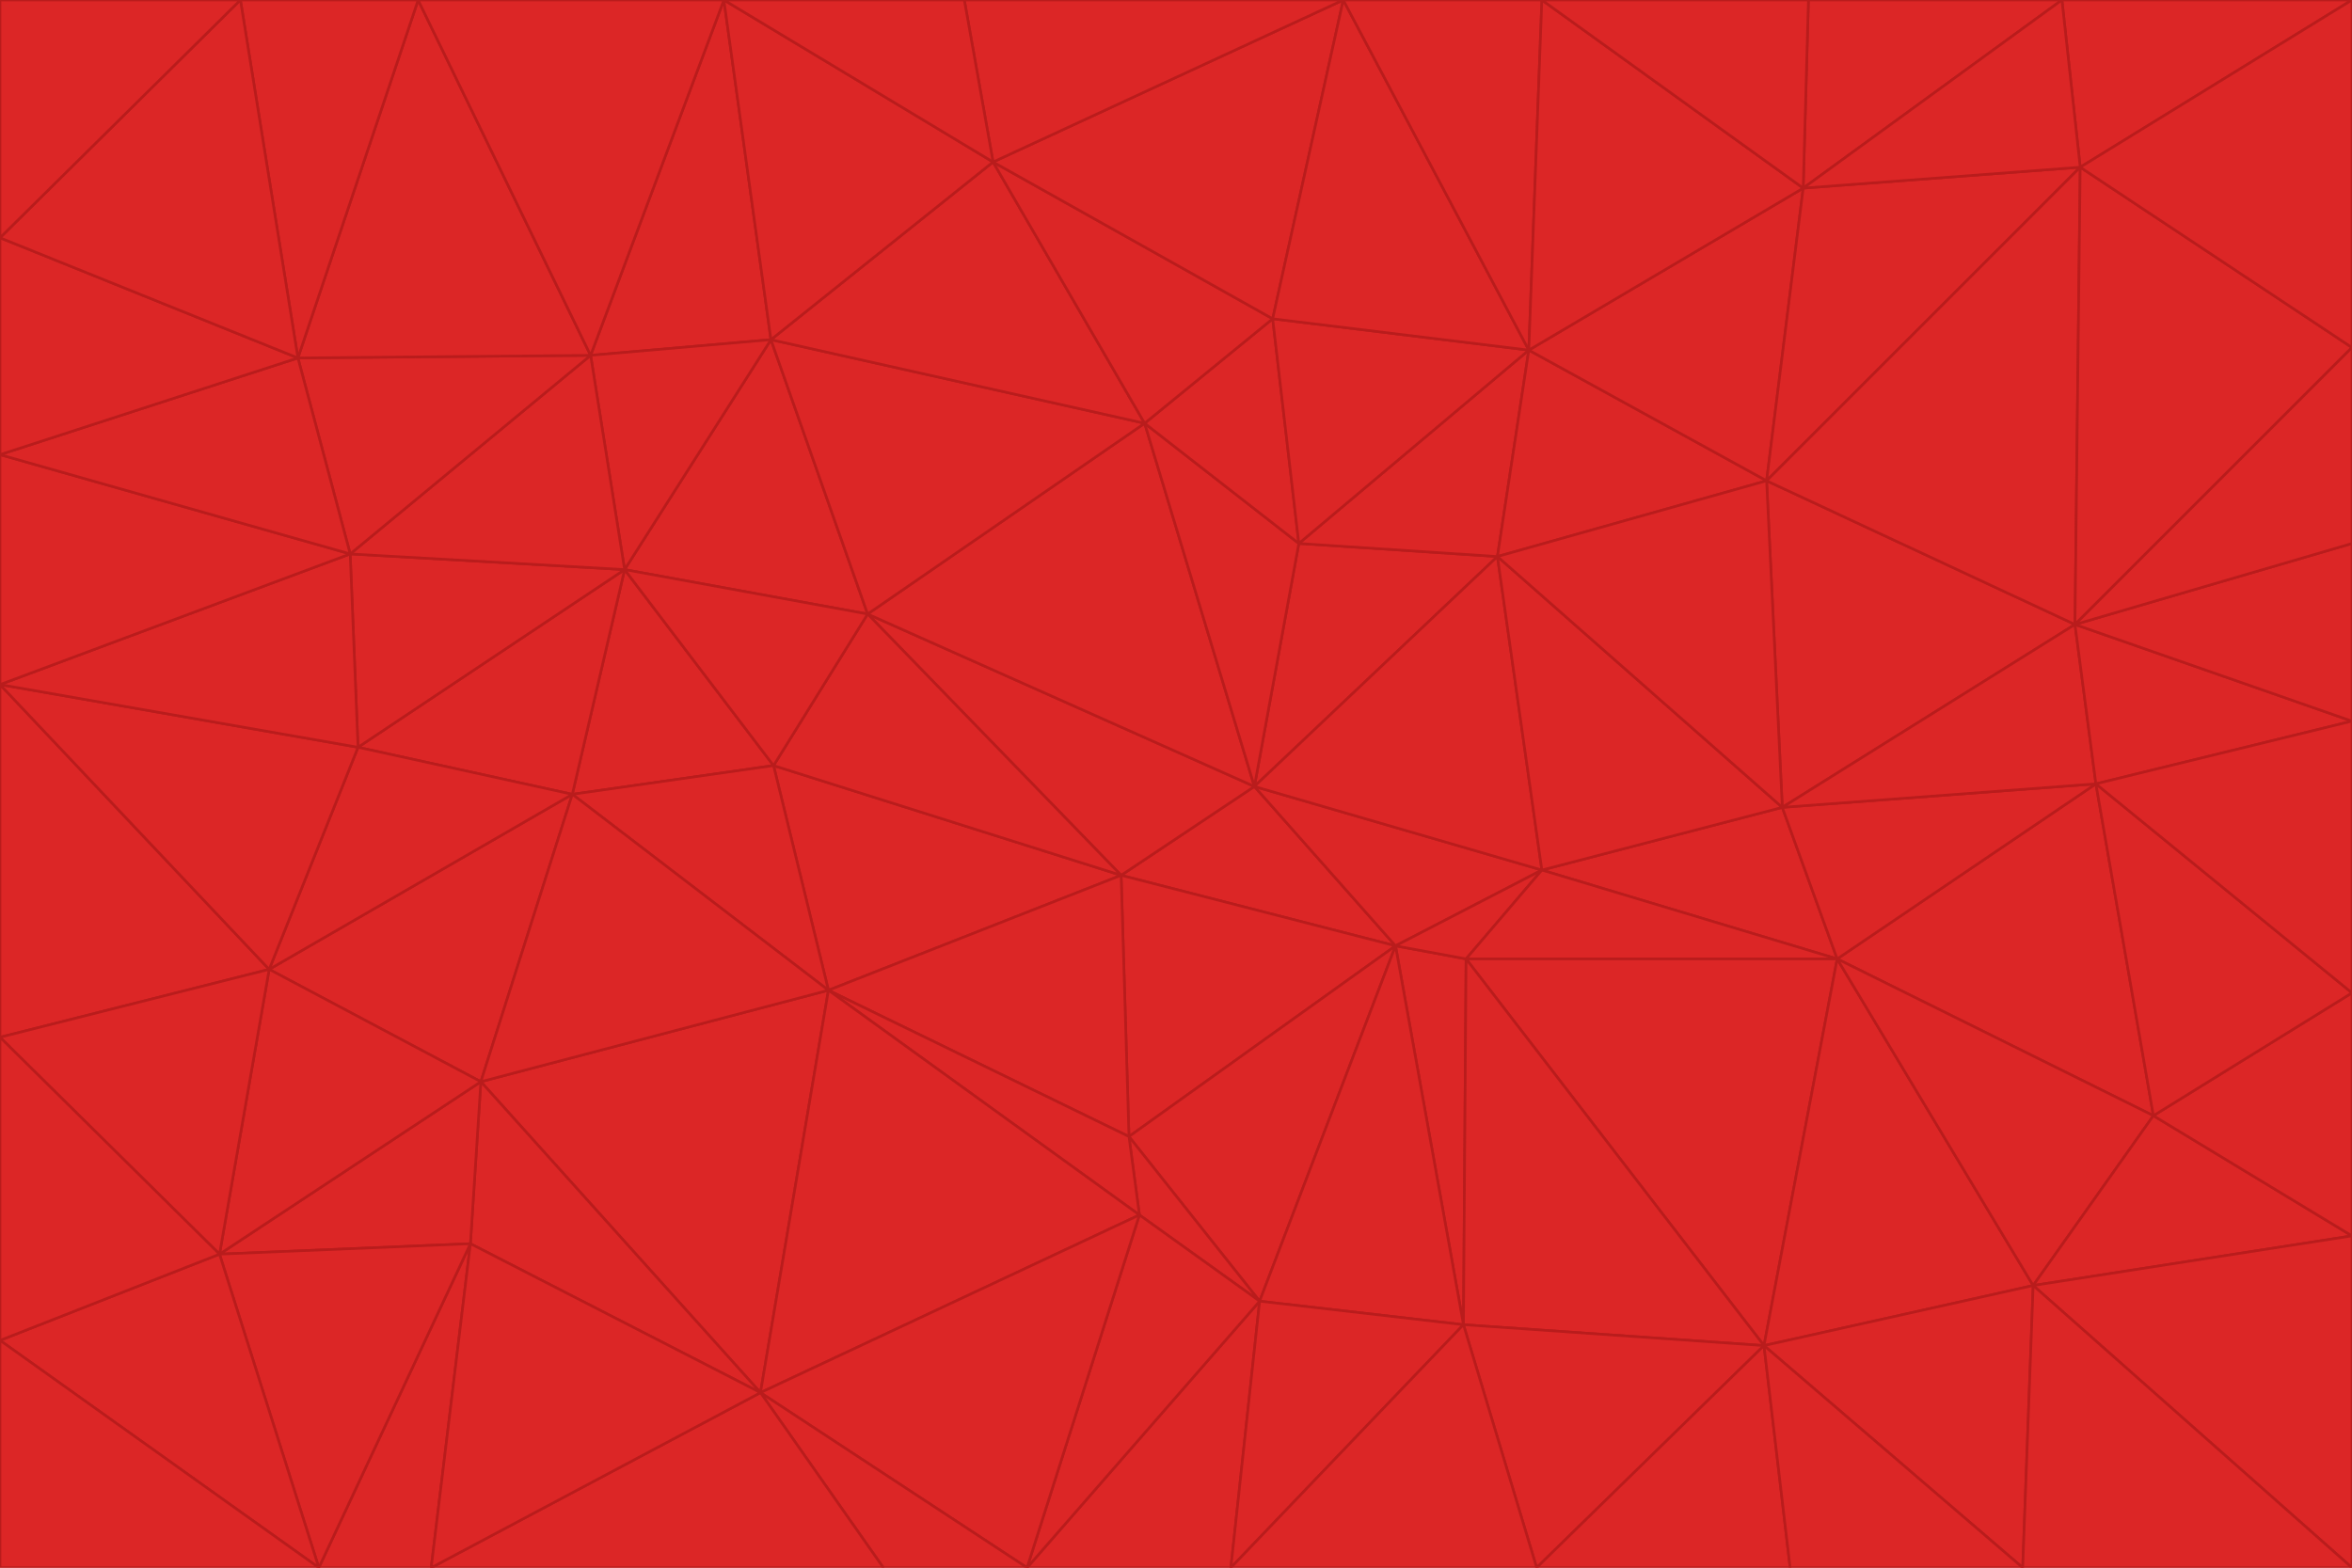 <svg id="visual" viewBox="0 0 900 600" width="900" height="600" xmlns="http://www.w3.org/2000/svg" xmlns:xlink="http://www.w3.org/1999/xlink" version="1.1"><g stroke-width="1" stroke-linejoin="bevel"><path d="M480 301L429 335L534 362Z" fill="#dc2626" stroke="#b91c1c"></path><path d="M534 362L590 333L480 301Z" fill="#dc2626" stroke="#b91c1c"></path><path d="M429 335L432 435L534 362Z" fill="#dc2626" stroke="#b91c1c"></path><path d="M534 362L560 507L561 367Z" fill="#dc2626" stroke="#b91c1c"></path><path d="M561 367L590 333L534 362Z" fill="#dc2626" stroke="#b91c1c"></path><path d="M432 435L482 498L534 362Z" fill="#dc2626" stroke="#b91c1c"></path><path d="M436 465L482 498L432 435Z" fill="#dc2626" stroke="#b91c1c"></path><path d="M703 367L682 309L590 333Z" fill="#dc2626" stroke="#b91c1c"></path><path d="M573 213L497 208L480 301Z" fill="#dc2626" stroke="#b91c1c"></path><path d="M480 301L332 235L429 335Z" fill="#dc2626" stroke="#b91c1c"></path><path d="M296 293L317 379L429 335Z" fill="#dc2626" stroke="#b91c1c"></path><path d="M429 335L317 379L432 435Z" fill="#dc2626" stroke="#b91c1c"></path><path d="M432 435L317 379L436 465Z" fill="#dc2626" stroke="#b91c1c"></path><path d="M590 333L573 213L480 301Z" fill="#dc2626" stroke="#b91c1c"></path><path d="M482 498L560 507L534 362Z" fill="#dc2626" stroke="#b91c1c"></path><path d="M438 162L332 235L480 301Z" fill="#dc2626" stroke="#b91c1c"></path><path d="M332 235L296 293L429 335Z" fill="#dc2626" stroke="#b91c1c"></path><path d="M497 208L438 162L480 301Z" fill="#dc2626" stroke="#b91c1c"></path><path d="M487 122L438 162L497 208Z" fill="#dc2626" stroke="#b91c1c"></path><path d="M703 367L590 333L561 367Z" fill="#dc2626" stroke="#b91c1c"></path><path d="M590 333L682 309L573 213Z" fill="#dc2626" stroke="#b91c1c"></path><path d="M675 515L703 367L561 367Z" fill="#dc2626" stroke="#b91c1c"></path><path d="M585 134L497 208L573 213Z" fill="#dc2626" stroke="#b91c1c"></path><path d="M585 134L487 122L497 208Z" fill="#dc2626" stroke="#b91c1c"></path><path d="M295 130L239 218L332 235Z" fill="#dc2626" stroke="#b91c1c"></path><path d="M393 600L471 600L482 498Z" fill="#dc2626" stroke="#b91c1c"></path><path d="M482 498L471 600L560 507Z" fill="#dc2626" stroke="#b91c1c"></path><path d="M560 507L675 515L561 367Z" fill="#dc2626" stroke="#b91c1c"></path><path d="M393 600L482 498L436 465Z" fill="#dc2626" stroke="#b91c1c"></path><path d="M676 184L585 134L573 213Z" fill="#dc2626" stroke="#b91c1c"></path><path d="M588 600L675 515L560 507Z" fill="#dc2626" stroke="#b91c1c"></path><path d="M184 414L291 533L317 379Z" fill="#dc2626" stroke="#b91c1c"></path><path d="M317 379L291 533L436 465Z" fill="#dc2626" stroke="#b91c1c"></path><path d="M291 533L393 600L436 465Z" fill="#dc2626" stroke="#b91c1c"></path><path d="M794 239L676 184L682 309Z" fill="#dc2626" stroke="#b91c1c"></path><path d="M682 309L676 184L573 213Z" fill="#dc2626" stroke="#b91c1c"></path><path d="M239 218L219 304L296 293Z" fill="#dc2626" stroke="#b91c1c"></path><path d="M296 293L219 304L317 379Z" fill="#dc2626" stroke="#b91c1c"></path><path d="M239 218L296 293L332 235Z" fill="#dc2626" stroke="#b91c1c"></path><path d="M471 600L588 600L560 507Z" fill="#dc2626" stroke="#b91c1c"></path><path d="M295 130L332 235L438 162Z" fill="#dc2626" stroke="#b91c1c"></path><path d="M291 533L338 600L393 600Z" fill="#dc2626" stroke="#b91c1c"></path><path d="M380 62L295 130L438 162Z" fill="#dc2626" stroke="#b91c1c"></path><path d="M103 371L184 414L219 304Z" fill="#dc2626" stroke="#b91c1c"></path><path d="M219 304L184 414L317 379Z" fill="#dc2626" stroke="#b91c1c"></path><path d="M291 533L165 600L338 600Z" fill="#dc2626" stroke="#b91c1c"></path><path d="M487 122L380 62L438 162Z" fill="#dc2626" stroke="#b91c1c"></path><path d="M514 0L380 62L487 122Z" fill="#dc2626" stroke="#b91c1c"></path><path d="M588 600L685 600L675 515Z" fill="#dc2626" stroke="#b91c1c"></path><path d="M824 427L802 300L703 367Z" fill="#dc2626" stroke="#b91c1c"></path><path d="M184 414L180 476L291 533Z" fill="#dc2626" stroke="#b91c1c"></path><path d="M778 492L703 367L675 515Z" fill="#dc2626" stroke="#b91c1c"></path><path d="M703 367L802 300L682 309Z" fill="#dc2626" stroke="#b91c1c"></path><path d="M774 600L778 492L675 515Z" fill="#dc2626" stroke="#b91c1c"></path><path d="M802 300L794 239L682 309Z" fill="#dc2626" stroke="#b91c1c"></path><path d="M676 184L690 72L585 134Z" fill="#dc2626" stroke="#b91c1c"></path><path d="M277 0L226 136L295 130Z" fill="#dc2626" stroke="#b91c1c"></path><path d="M295 130L226 136L239 218Z" fill="#dc2626" stroke="#b91c1c"></path><path d="M239 218L137 286L219 304Z" fill="#dc2626" stroke="#b91c1c"></path><path d="M134 212L137 286L239 218Z" fill="#dc2626" stroke="#b91c1c"></path><path d="M184 414L84 480L180 476Z" fill="#dc2626" stroke="#b91c1c"></path><path d="M778 492L824 427L703 367Z" fill="#dc2626" stroke="#b91c1c"></path><path d="M802 300L900 276L794 239Z" fill="#dc2626" stroke="#b91c1c"></path><path d="M796 64L690 72L676 184Z" fill="#dc2626" stroke="#b91c1c"></path><path d="M585 134L514 0L487 122Z" fill="#dc2626" stroke="#b91c1c"></path><path d="M590 0L514 0L585 134Z" fill="#dc2626" stroke="#b91c1c"></path><path d="M690 72L590 0L585 134Z" fill="#dc2626" stroke="#b91c1c"></path><path d="M380 62L277 0L295 130Z" fill="#dc2626" stroke="#b91c1c"></path><path d="M514 0L369 0L380 62Z" fill="#dc2626" stroke="#b91c1c"></path><path d="M226 136L134 212L239 218Z" fill="#dc2626" stroke="#b91c1c"></path><path d="M114 137L134 212L226 136Z" fill="#dc2626" stroke="#b91c1c"></path><path d="M0 397L103 371L0 262Z" fill="#dc2626" stroke="#b91c1c"></path><path d="M137 286L103 371L219 304Z" fill="#dc2626" stroke="#b91c1c"></path><path d="M685 600L774 600L675 515Z" fill="#dc2626" stroke="#b91c1c"></path><path d="M778 492L900 473L824 427Z" fill="#dc2626" stroke="#b91c1c"></path><path d="M122 600L165 600L180 476Z" fill="#dc2626" stroke="#b91c1c"></path><path d="M180 476L165 600L291 533Z" fill="#dc2626" stroke="#b91c1c"></path><path d="M369 0L277 0L380 62Z" fill="#dc2626" stroke="#b91c1c"></path><path d="M789 0L692 0L690 72Z" fill="#dc2626" stroke="#b91c1c"></path><path d="M690 72L692 0L590 0Z" fill="#dc2626" stroke="#b91c1c"></path><path d="M103 371L84 480L184 414Z" fill="#dc2626" stroke="#b91c1c"></path><path d="M900 473L900 380L824 427Z" fill="#dc2626" stroke="#b91c1c"></path><path d="M824 427L900 380L802 300Z" fill="#dc2626" stroke="#b91c1c"></path><path d="M794 239L796 64L676 184Z" fill="#dc2626" stroke="#b91c1c"></path><path d="M160 0L114 137L226 136Z" fill="#dc2626" stroke="#b91c1c"></path><path d="M0 262L103 371L137 286Z" fill="#dc2626" stroke="#b91c1c"></path><path d="M103 371L0 397L84 480Z" fill="#dc2626" stroke="#b91c1c"></path><path d="M900 380L900 276L802 300Z" fill="#dc2626" stroke="#b91c1c"></path><path d="M900 133L796 64L794 239Z" fill="#dc2626" stroke="#b91c1c"></path><path d="M84 480L122 600L180 476Z" fill="#dc2626" stroke="#b91c1c"></path><path d="M900 600L900 473L778 492Z" fill="#dc2626" stroke="#b91c1c"></path><path d="M900 276L900 208L794 239Z" fill="#dc2626" stroke="#b91c1c"></path><path d="M900 0L789 0L796 64Z" fill="#dc2626" stroke="#b91c1c"></path><path d="M796 64L789 0L690 72Z" fill="#dc2626" stroke="#b91c1c"></path><path d="M900 208L900 133L794 239Z" fill="#dc2626" stroke="#b91c1c"></path><path d="M277 0L160 0L226 136Z" fill="#dc2626" stroke="#b91c1c"></path><path d="M0 262L137 286L134 212Z" fill="#dc2626" stroke="#b91c1c"></path><path d="M84 480L0 513L122 600Z" fill="#dc2626" stroke="#b91c1c"></path><path d="M0 262L134 212L0 174Z" fill="#dc2626" stroke="#b91c1c"></path><path d="M774 600L900 600L778 492Z" fill="#dc2626" stroke="#b91c1c"></path><path d="M0 174L134 212L114 137Z" fill="#dc2626" stroke="#b91c1c"></path><path d="M0 397L0 513L84 480Z" fill="#dc2626" stroke="#b91c1c"></path><path d="M0 91L0 174L114 137Z" fill="#dc2626" stroke="#b91c1c"></path><path d="M160 0L92 0L114 137Z" fill="#dc2626" stroke="#b91c1c"></path><path d="M0 513L0 600L122 600Z" fill="#dc2626" stroke="#b91c1c"></path><path d="M92 0L0 91L114 137Z" fill="#dc2626" stroke="#b91c1c"></path><path d="M900 133L900 0L796 64Z" fill="#dc2626" stroke="#b91c1c"></path><path d="M92 0L0 0L0 91Z" fill="#dc2626" stroke="#b91c1c"></path></g></svg>